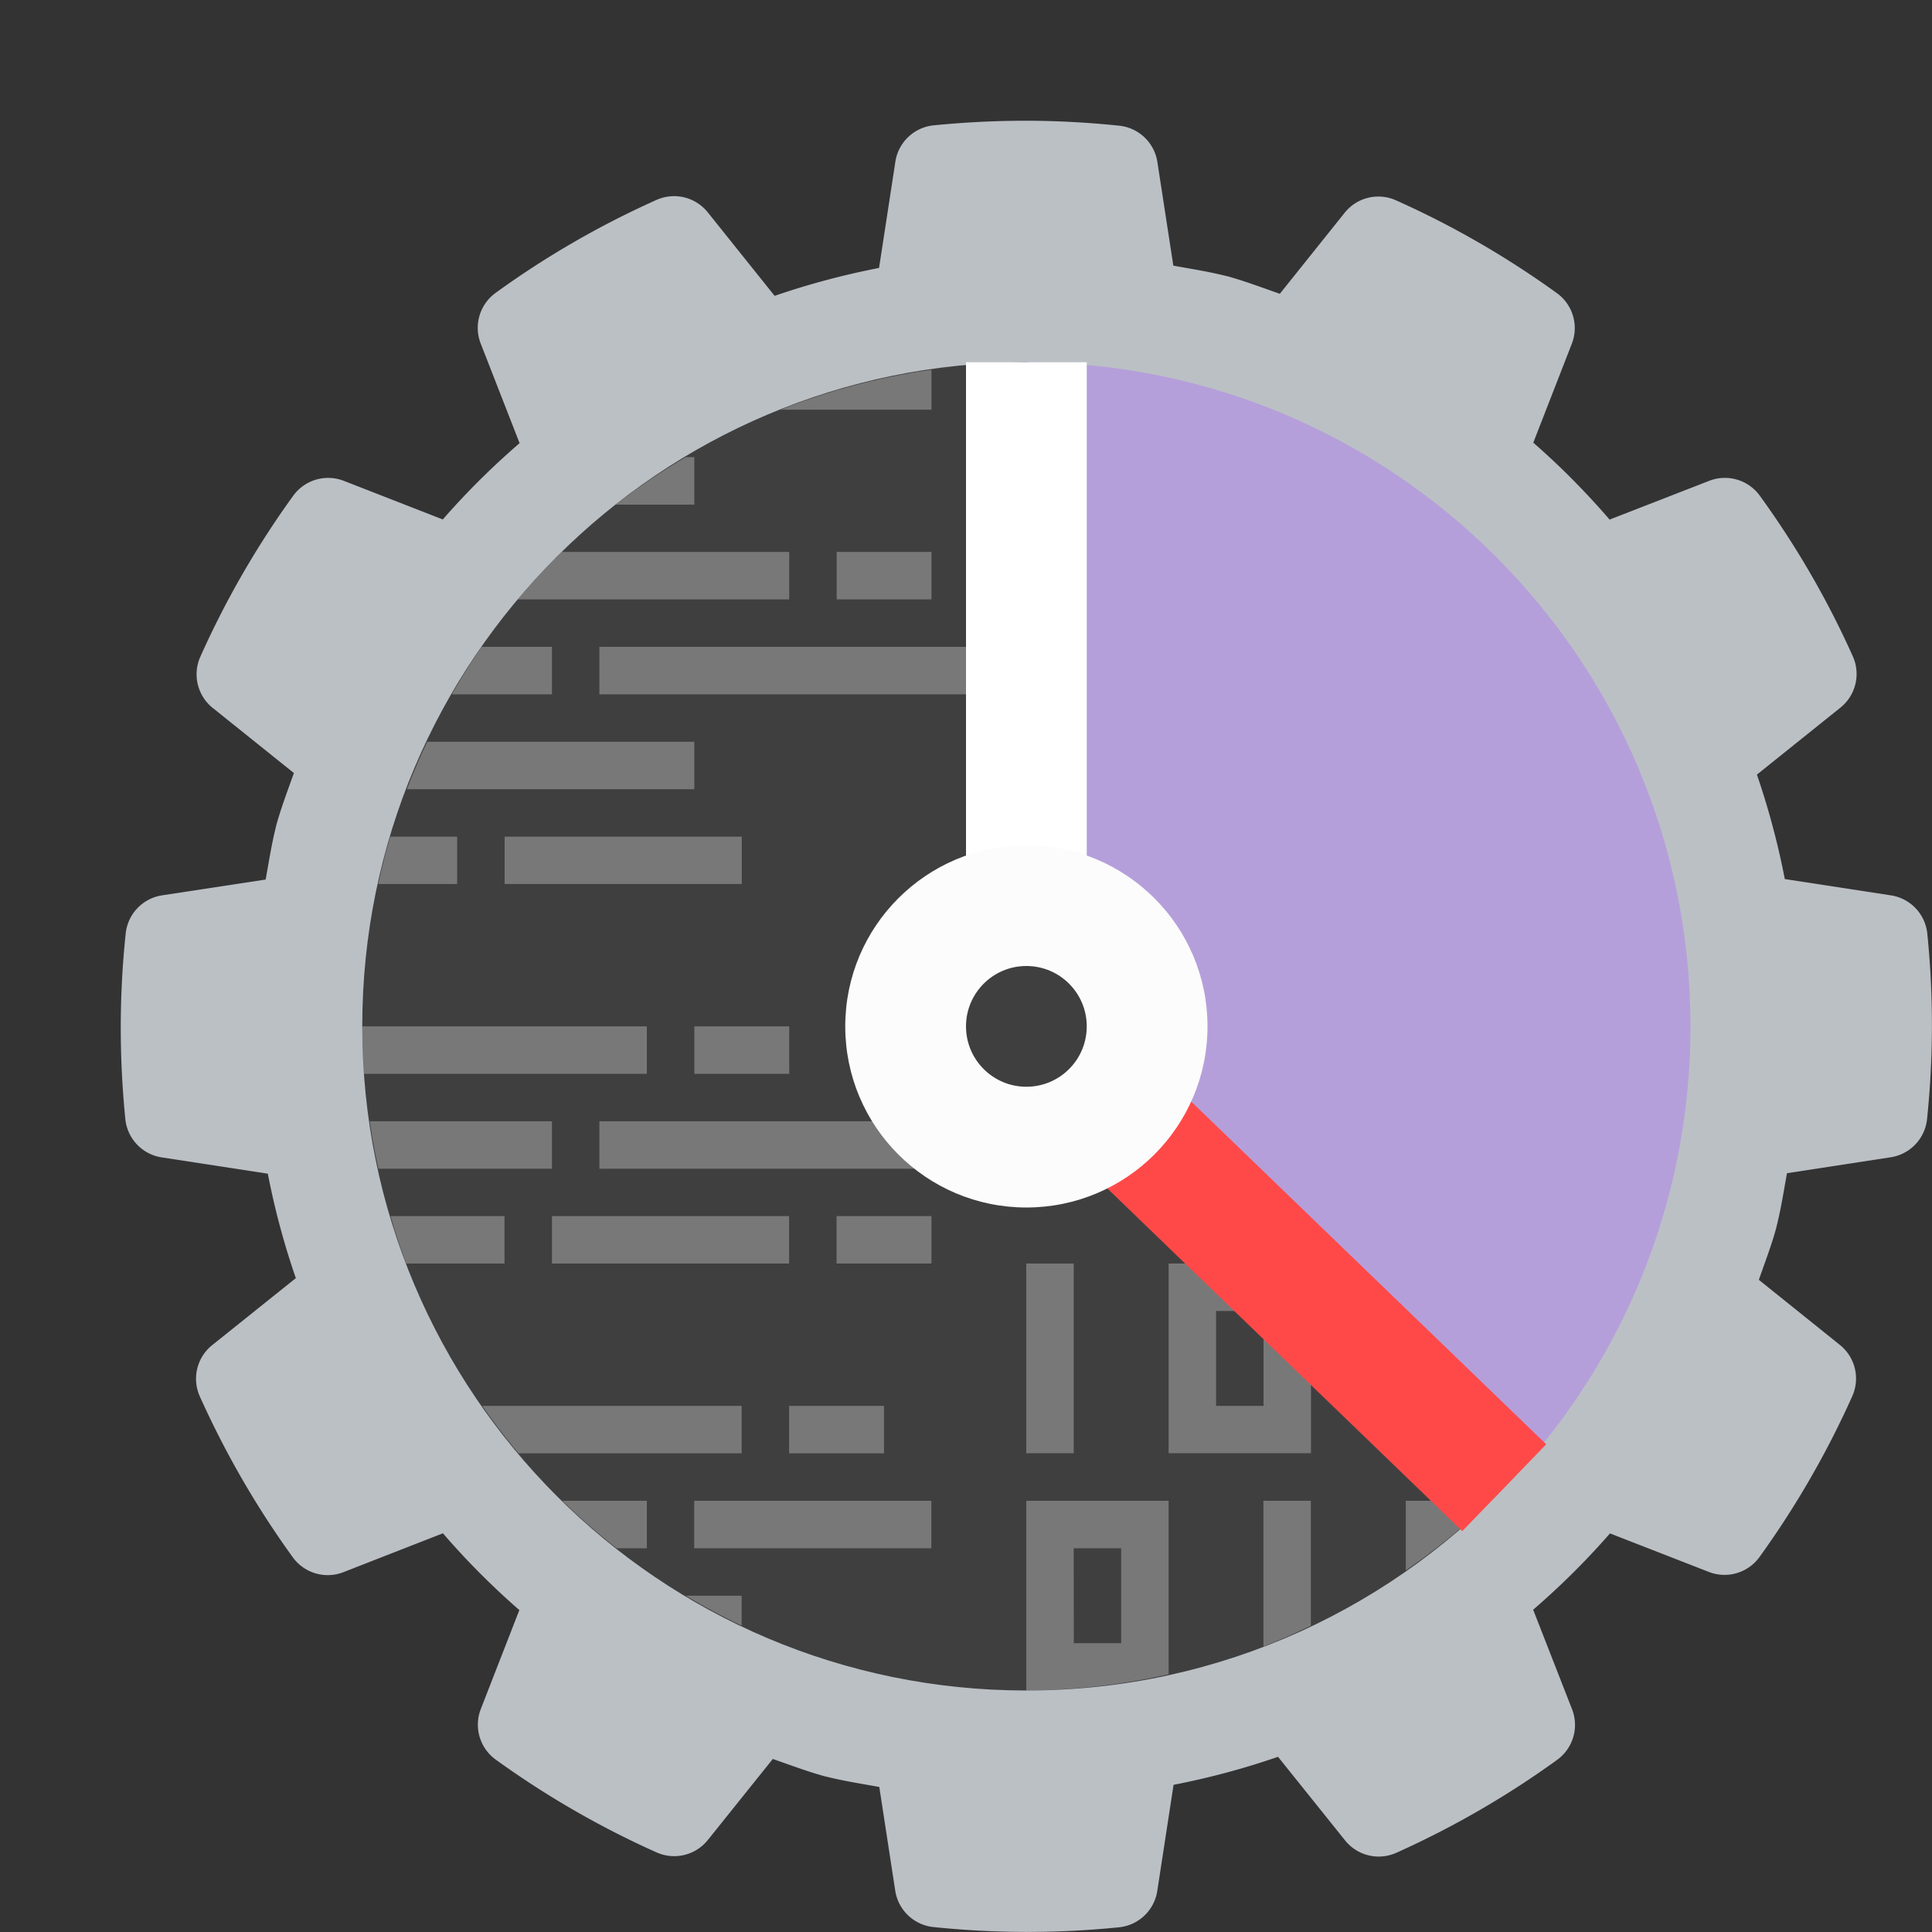 <svg xmlns="http://www.w3.org/2000/svg" width="16" height="16" version="1.1">
 <rect width="100%" height="100%" fill="#333333" stroke="none"/>
 <path style="fill:#bbc0c5" d="M 8.52,1 C 8.257,0.999 7.994,1.012 7.732,1.038 A 0.357,0.357 0 0 0 7.415,1.339 L 7.28,2.219 C 6.986,2.276 6.698,2.353 6.415,2.45 L 5.861,1.758 A 0.357,0.357 0 0 0 5.436,1.656 C 4.967,1.866 4.52,2.124 4.104,2.426 A 0.357,0.357 0 0 0 3.981,2.845 L 4.303,3.67 C 4.076,3.866 3.864,4.076 3.667,4.302 L 2.847,3.982 A 0.357,0.357 0 0 0 2.428,4.106 C 2.127,4.522 1.869,4.969 1.659,5.439 A 0.357,0.357 0 0 0 1.762,5.863 l 0.672,0.539 C 2.383,6.545 2.329,6.687 2.288,6.834 a 0.357,0.357 0 0 0 -0.001,0.006 c -0.037,0.146 -0.06,0.295 -0.087,0.444 L 1.341,7.415 A 0.357,0.357 0 0 0 1.041,7.731 C 0.987,8.242 0.987,8.757 1.038,9.268 a 0.357,0.357 0 0 0 0.301,0.317 l 0.879,0.135 c 0.057,0.294 0.134,0.582 0.232,0.865 l -0.693,0.555 A 0.357,0.357 0 0 0 1.655,11.565 c 0.211,0.469 0.468,0.915 0.77,1.332 a 0.357,0.357 0 0 0 0.419,0.123 l 0.824,-0.322 c 0.196,0.227 0.407,0.439 0.633,0.636 l -0.319,0.819 a 0.357,0.357 0 0 0 0.123,0.419 c 0.417,0.301 0.863,0.559 1.333,0.769 a 0.357,0.357 0 0 0 0.424,-0.103 l 0.538,-0.671 c 0.144,0.05 0.286,0.104 0.432,0.144 a 0.357,0.357 0 0 0 0.006,0.001 c 0.146,0.037 0.296,0.06 0.444,0.087 l 0.132,0.859 a 0.357,0.357 0 0 0 0.316,0.301 c 0.511,0.053 1.026,0.054 1.537,0.002 a 0.357,0.357 0 0 0 0.317,-0.301 l 0.135,-0.879 c 0.294,-0.057 0.582,-0.134 0.865,-0.232 l 0.555,0.692 a 0.357,0.357 0 0 0 0.425,0.103 c 0.469,-0.211 0.915,-0.468 1.332,-0.77 a 0.357,0.357 0 0 0 0.123,-0.419 L 12.697,13.331 c 0.227,-0.196 0.439,-0.406 0.636,-0.632 l 0.819,0.319 a 0.357,0.357 0 0 0 0.419,-0.123 c 0.301,-0.417 0.559,-0.864 0.769,-1.333 a 0.357,0.357 0 0 0 -0.103,-0.424 L 14.566,10.599 c 0.05,-0.144 0.105,-0.286 0.145,-0.433 a 0.357,0.357 0 0 0 0.001,-0.006 c 0.037,-0.146 0.06,-0.295 0.087,-0.444 l 0.859,-0.132 a 0.357,0.357 0 0 0 0.301,-0.316 c 0.053,-0.511 0.054,-1.026 0.002,-1.537 A 0.357,0.357 0 0 0 15.66,7.415 L 14.781,7.28 C 14.724,6.986 14.647,6.698 14.55,6.415 L 15.242,5.86 A 0.357,0.357 0 0 0 15.344,5.435 C 15.134,4.966 14.875,4.52 14.573,4.104 A 0.357,0.357 0 0 0 14.155,3.982 L 13.33,4.303 C 13.134,4.076 12.924,3.863 12.698,3.666 l 0.319,-0.819 a 0.357,0.357 0 0 0 -0.123,-0.419 c -0.417,-0.301 -0.863,-0.559 -1.333,-0.769 A 0.357,0.357 0 0 0 11.136,1.762 L 10.599,2.433 C 10.455,2.383 10.313,2.329 10.166,2.288 a 0.357,0.357 0 0 0 -0.006,-0.001 C 10.015,2.25 9.865,2.227 9.717,2.2 L 9.585,1.342 A 0.357,0.357 0 0 0 9.269,1.041 C 9.02,1.015 8.77,1.001 8.52,1 Z"/>
 <path style="fill:#3f3f3f" d="m 12.913,8.621 c 0,1.422 0.548,2.597 -0.338,3.573 -1.006,1.109 -2.459,1.806 -4.075,1.806 -3.038,0 -5.5,-2.462 -5.5,-5.5 0,-3.038 2.462,-5.5 5.5,-5.5 0.393,1.04e-5 4.413,2.583 4.413,5.621 z"/>
 <path style="opacity:0.3;fill:#ffffff" d="M 7.714,3.062 A 5.5,5.5 0 0 0 6.464,3.393 H 7.714 Z M 5.679,3.786 A 5.5,5.5 0 0 0 5.099,4.179 H 5.75 V 3.786 Z M 4.653,4.571 A 5.5,5.5 0 0 0 4.288,4.964 H 6.536 V 4.571 Z m 2.276,0 V 4.964 H 7.714 V 4.571 Z M 3.989,5.357 A 5.5,5.5 0 0 0 3.742,5.75 H 4.571 V 5.357 Z m 0.975,0 V 5.75 H 8.107 V 5.357 Z M 3.538,6.143 A 5.5,5.5 0 0 0 3.37,6.536 h 2.38 V 6.143 Z M 3.232,6.929 A 5.5,5.5 0 0 0 3.132,7.321 H 3.786 V 6.929 Z m 0.947,0 V 7.321 H 6.143 V 6.929 Z M 3,8.5 A 5.5,5.5 0 0 0 3.015,8.893 H 5.357 V 8.5 Z m 2.75,0 V 8.893 H 6.536 V 8.5 Z M 3.062,9.286 a 5.5,5.5 0 0 0 0.072,0.393 H 4.571 V 9.286 Z m 1.902,0 V 9.679 H 8.893 V 9.286 Z M 3.234,10.071 a 5.5,5.5 0 0 0 0.13,0.393 h 0.814 v -0.393 z m 1.337,0 v 0.393 h 1.964 v -0.393 z m 2.357,0 v 0.393 h 0.786 v -0.393 z m 1.571,0.393 v 1.571 h 0.393 v -1.571 z m 1.179,0 v 1.571 h 1.179 v -1.571 z m 1.964,0 v 1.571 h 0.393 v -1.571 z m 1.179,0 v 1.428 a 5.5,5.5 0 0 0 0.393,-0.572 v -0.463 h 0.248 a 5.5,5.5 0 0 0 0.168,-0.393 z m -2.75,0.393 h 0.393 v 0.786 h -0.393 z m -6.077,0.786 a 5.5,5.5 0 0 0 0.3,0.393 h 1.848 v -0.393 z m 2.541,0 v 0.393 h 0.786 v -0.393 z m -1.878,0.786 a 5.5,5.5 0 0 0 0.45,0.393 H 5.357 v -0.393 z m 1.092,0 v 0.393 h 1.964 v -0.393 z m 2.75,0 V 14 a 5.5,5.5 0 0 0 1.179,-0.134 v -1.437 z m 1.964,0 v 1.207 a 5.5,5.5 0 0 0 0.393,-0.173 v -1.034 z m 1.179,0 v 0.577 a 5.5,5.5 0 0 0 0.704,-0.577 z m -2.75,0.393 h 0.393 v 0.786 H 8.893 Z m -3.213,0.393 a 5.5,5.5 0 0 0 0.463,0.248 v -0.248 z"/>
 <path style="fill:#b59fda" d="m 14,8.5 c 0,1.484 -0.588,2.831 -1.543,3.82 L 8.5,8.5 V 3 C 11.538,3 14,5.462 14,8.5 Z"/>
 <path style="fill:#ffffff" d="M 8,3 V 8.663 L 9,8.337 v -5.337 z"/>
 <path style="fill:#ff4949" d="m 8.848,8.141 -0.695,0.719 3.957,3.82 0.695,-0.719 z"/>
 <circle style="fill:#fcfcfc" cx="8.5" cy="8.5" r="1.5"/>
 <circle style="fill:#3f3f3f" cx="8.5" cy="8.5" r=".5"/>
</svg>
